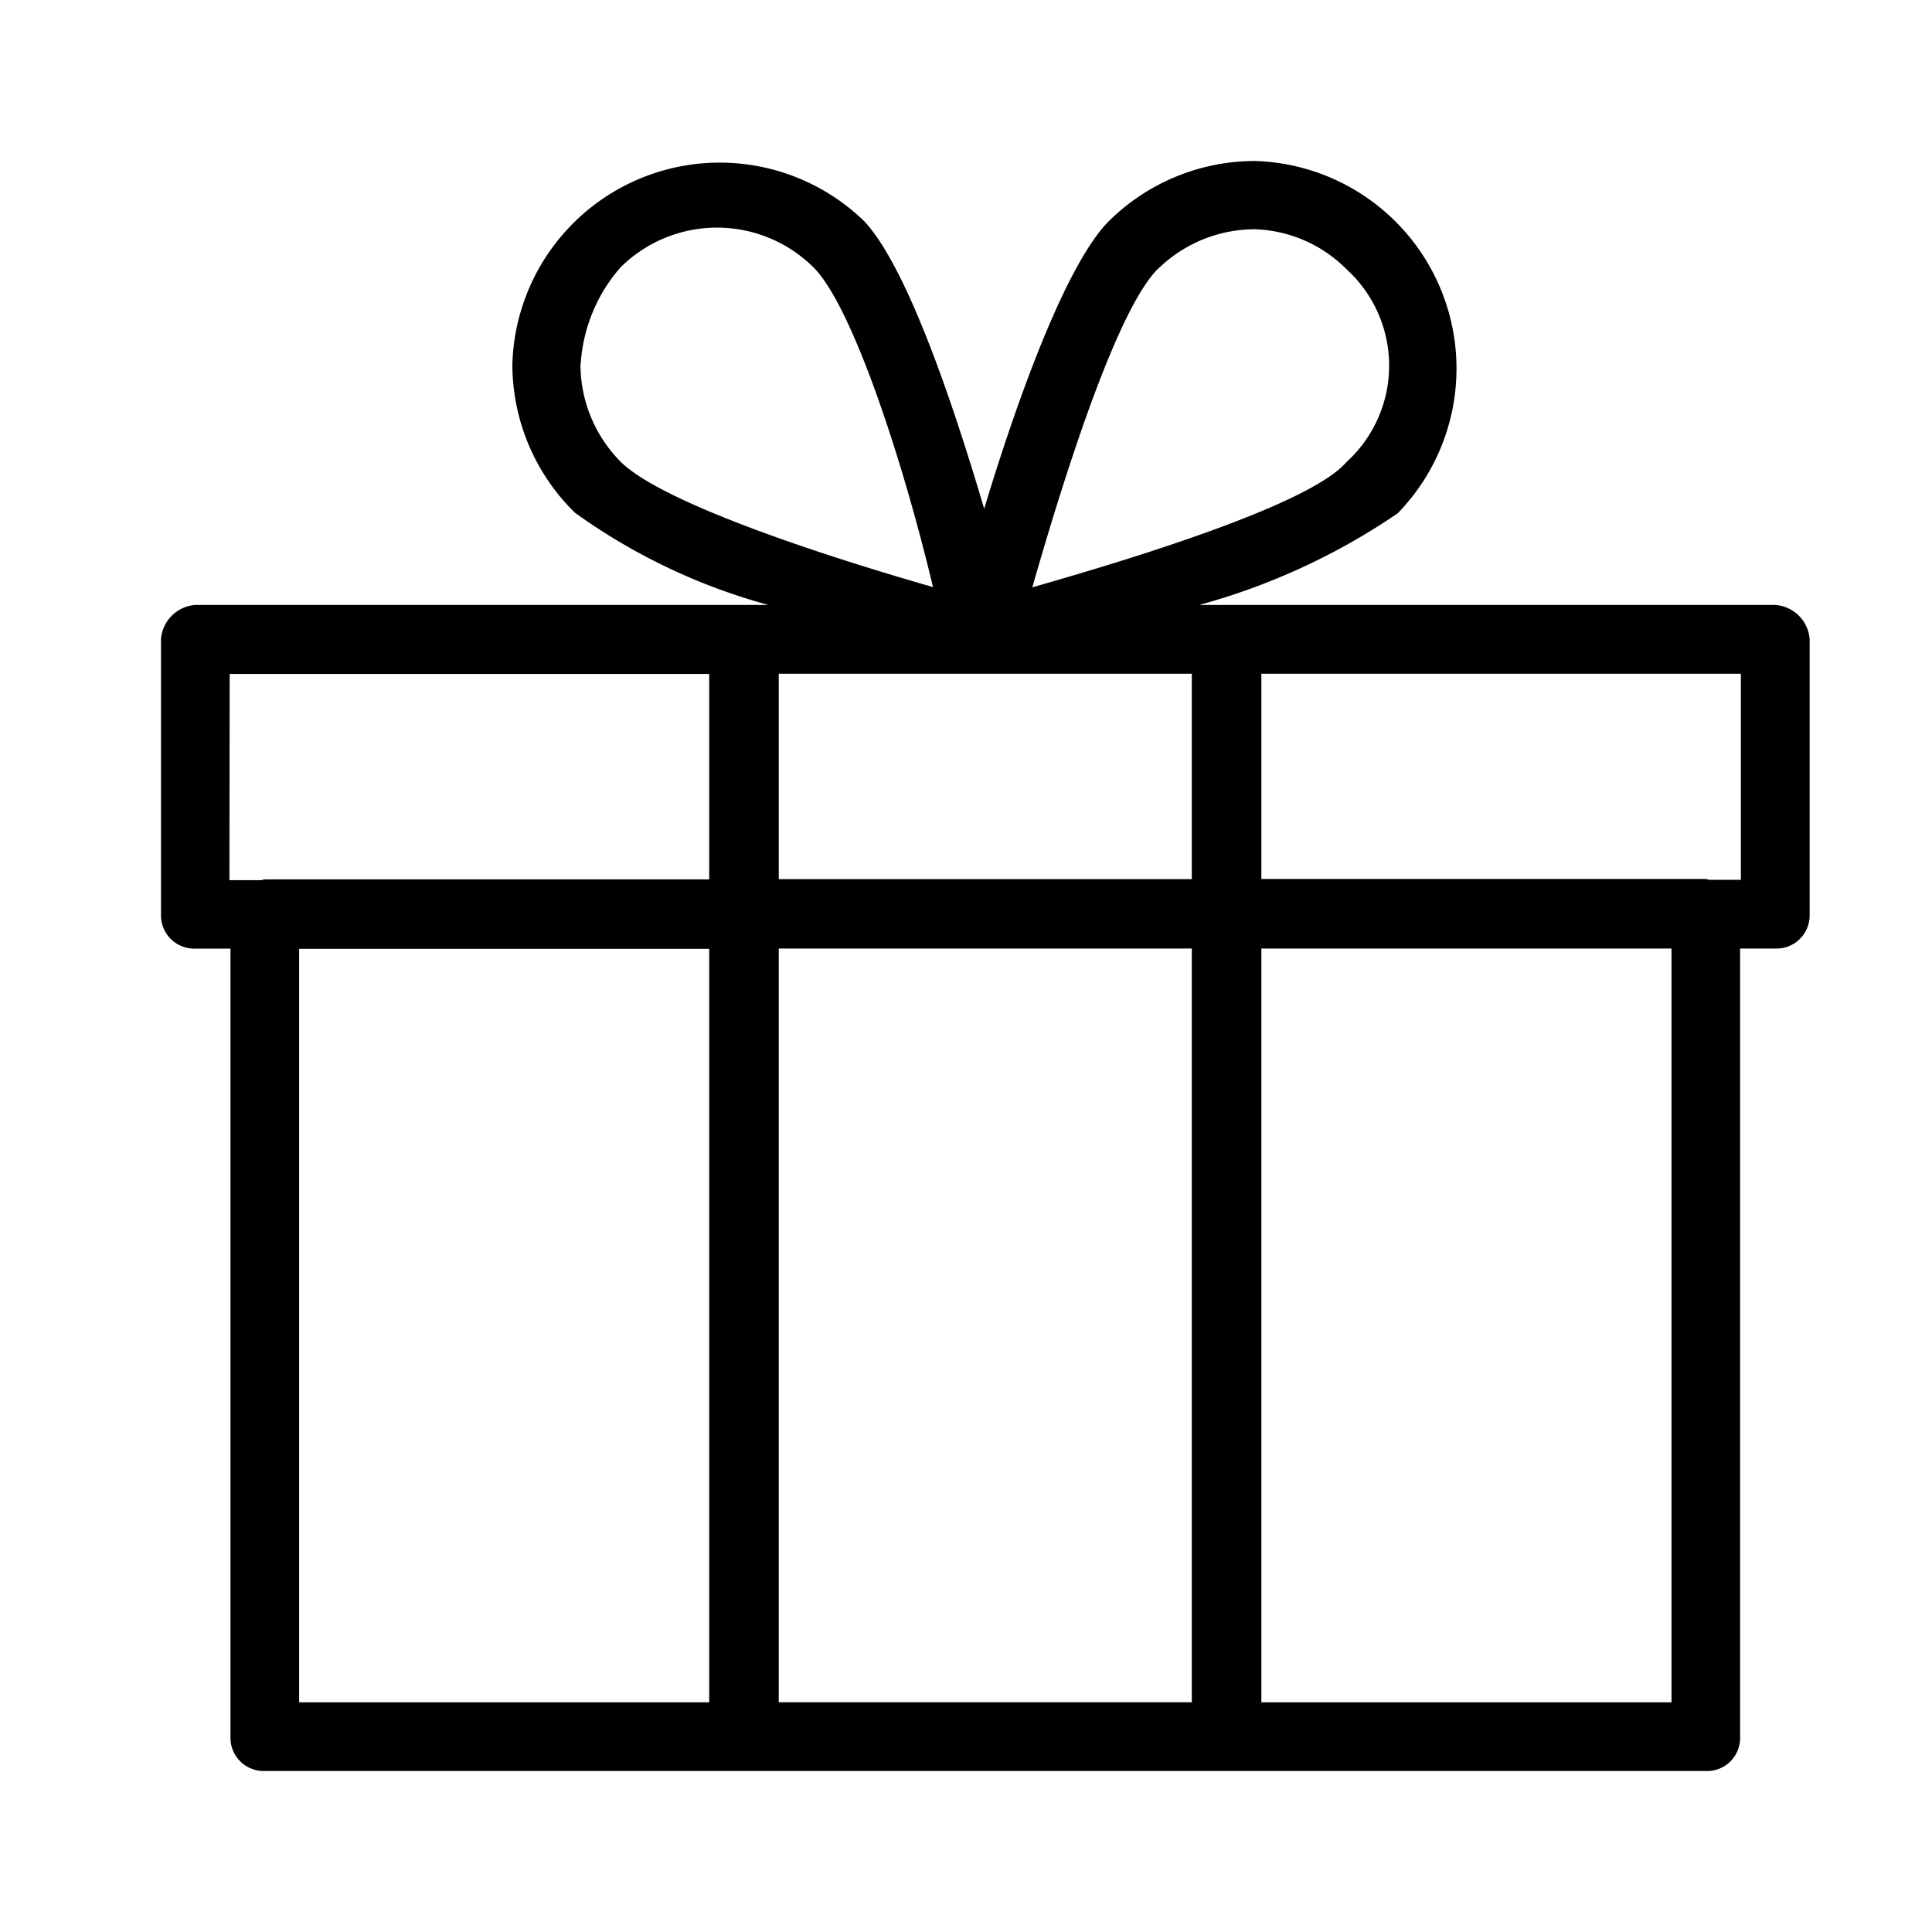 <svg xmlns="http://www.w3.org/2000/svg" width="24" height="24" fill="none" viewBox="0 0 24 24">
  <path fill="#000" fill-rule="evenodd" d="M22.053 7.515h-7.156a8.2 8.2 0 0 0 2.465-1.138A2.579 2.579 0 0 0 15.59 2a2.58 2.58 0 0 0-1.844.776c-.54.584-1.138 2.277-1.52 3.544-.377-1.273-.945-2.98-1.485-3.567a2.577 2.577 0 0 0-4.376 1.772 2.578 2.578 0 0 0 .777 1.844c.726.523 1.54.911 2.404 1.146H2.427A.46.46 0 0 0 2 7.942v3.415a.413.413 0 0 0 .427.427h.436v9.79A.413.413 0 0 0 3.29 22h17.9a.41.41 0 0 0 .426-.427v-9.79h.437a.412.412 0 0 0 .427-.426V7.942a.46.46 0 0 0-.427-.427Zm-7.248 4.269v9.362H9.674v-9.363h5.131Zm-5.131-.863V8.369h5.131v2.552H9.674Zm4.71-7.579a1.718 1.718 0 0 1 1.206-.494c.427.014.833.191 1.134.494a1.619 1.619 0 0 1 0 2.4c-.425.495-2.411 1.13-3.9 1.554.424-1.484 1.062-3.46 1.559-3.955l.002.001ZM7.213 4.528c.027-.445.2-.869.494-1.205a1.701 1.701 0 0 1 2.4 0c.495.496 1.13 2.482 1.483 3.97-1.483-.426-3.389-1.064-3.883-1.56a1.716 1.716 0 0 1-.496-1.208l.002.003ZM2.854 8.372H8.81v2.552H3.287c-.013 0-.027.008-.04.01H2.85l.003-2.562Zm.862 3.415H8.81v9.36H3.716v-9.36Zm17.048 9.36h-5.095v-9.364h5.095v9.364Zm.862-10.218h-.395a.392.392 0 0 0-.04-.01h-5.522v-2.55h5.957v2.561Z" clip-rule="evenodd"/>
</svg>
